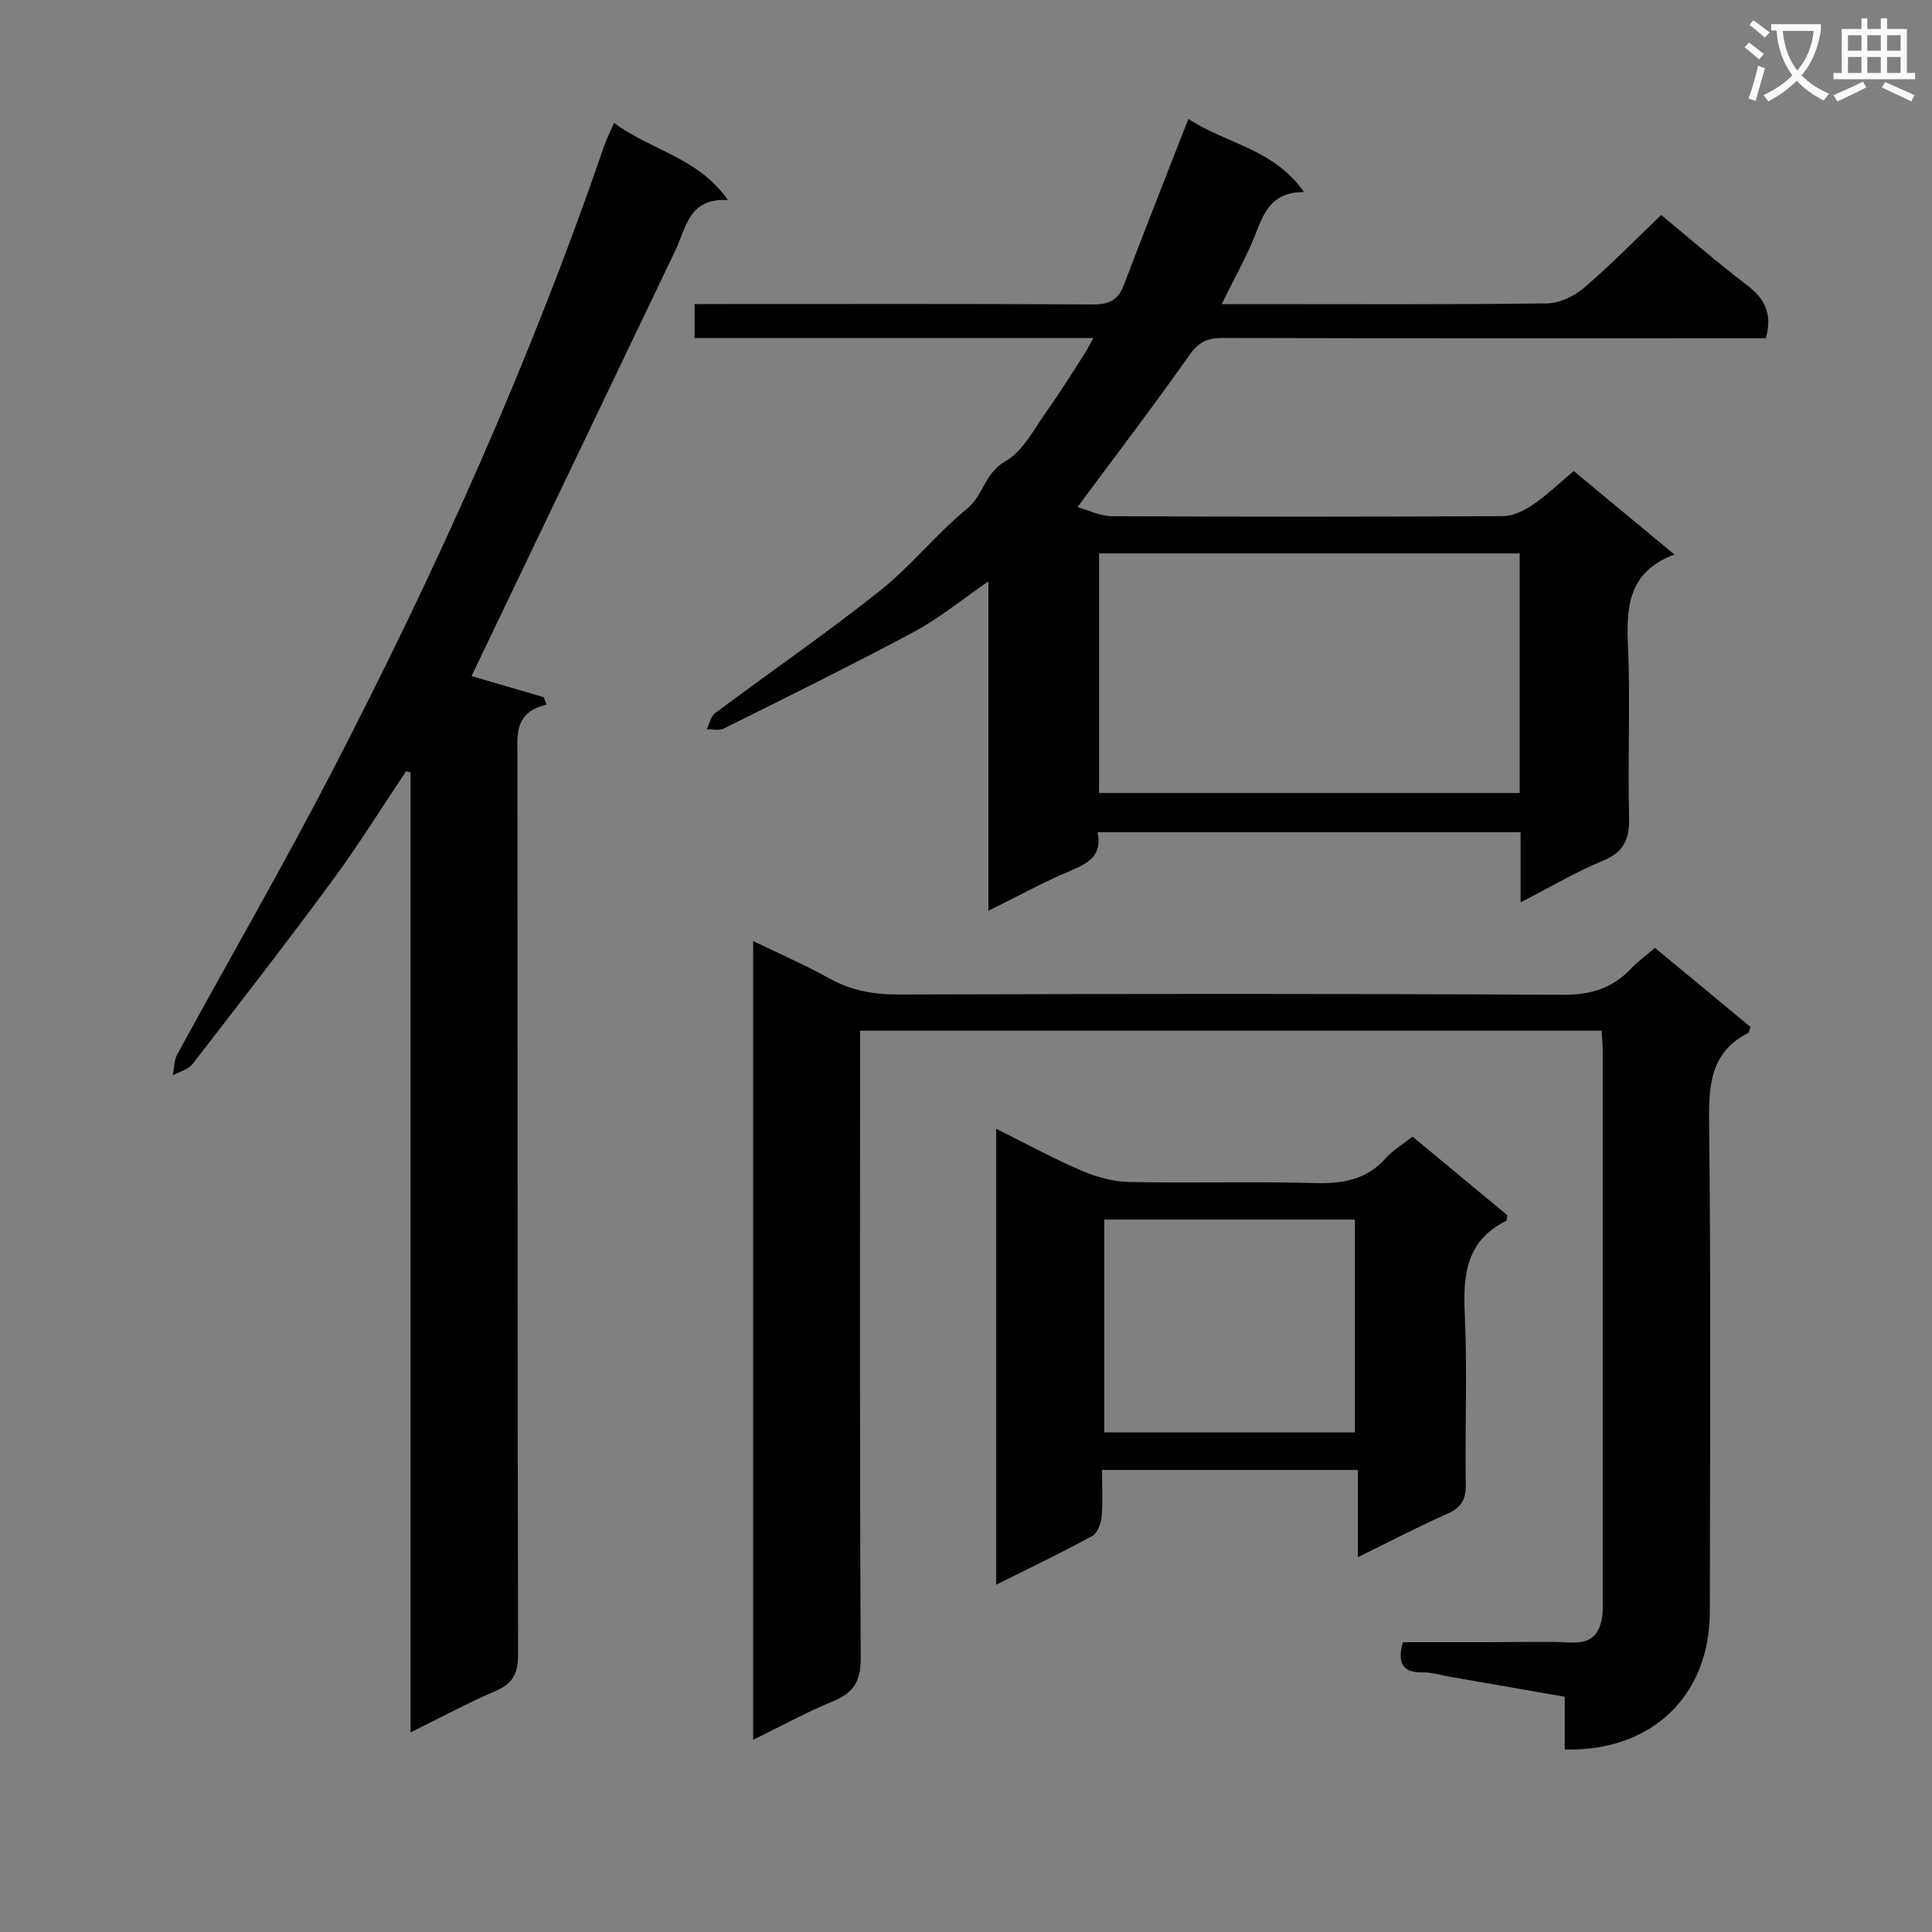 <svg enable-background="new 0 0 400 400" viewBox="0 0 400 400" xmlns="http://www.w3.org/2000/svg"><rect x="0" y="0" width="400" height="400" fill="#808080" stroke="none"/><path d="m362.1 8.8c1.1.8 2.1 1.6 3.1 2.4l-1 1.1c-1.3-1.1-2.3-2-3-2.5zm1.9 4.8c.5.2.9.4 1.4.5-.6 2.3-1.3 4.5-1.9 6.8l-1.5-.5c.8-2.1 1.4-4.3 2-6.8zm-1-9.4c1.3.9 2.4 1.8 3.4 2.5l-1 1.1c-1.4-1.2-2.4-2.1-3.2-2.6zm3.7 2.2v-1.4h10.3v1.2c-.5 3.6-1.8 6.8-4 9.4 1.5 1.6 3.4 2.8 5.7 3.8-.3.4-.7.8-1.1 1.4-2.3-1.1-4.1-2.5-5.6-4.1-1.6 1.6-3.6 3.1-5.9 4.3-.3-.5-.7-.9-1-1.3 2.4-1.1 4.4-2.5 6-4.1-1.9-2.5-3-5.6-3.3-9.3h-1.1zm8.8 0h-6.4c.3 3.3 1.3 6 3 8.2 2-2.3 3.1-5.1 3.4-8.2z" fill="#fafafb"/><path d="m385.3 3.8h1.3v2.2h2.8v-2.2h1.3v2.2h4.1v9.1h1.7v1.3h-16.9v-1.3h1.7v-9.1h4.1v-2.2zm.4 13.1.7 1.2c-1.8.9-3.8 1.9-6 2.9-.2-.4-.5-.8-.8-1.3 2.3-1 4.3-1.9 6.1-2.8zm-3.1-6.4h2.8v-3.2h-2.8zm0 4.6h2.8v-3.3h-2.8zm4-4.6h2.8v-3.2h-2.8zm0 4.6h2.8v-3.3h-2.8zm3.7 1.9c2.1.9 4.1 1.8 6.1 2.7l-.7 1.3c-2.2-1.1-4.2-2-6.1-2.9zm3.2-9.7h-2.8v3.2h2.8zm-2.8 7.8h2.8v-3.3h-2.8z" fill="#fafafb"/><g fill="#010000"><path d="m204.64 188.57c0-23.22 0-45.29 0-68.2-5.56 3.82-10.17 7.64-15.34 10.41-13.02 6.97-26.28 13.49-39.5 20.08-.94.47-2.31.1-3.48.12.57-1.14.85-2.68 1.77-3.36 11.32-8.45 22.98-16.48 34.03-25.26 6.49-5.15 11.75-11.83 18.16-17.1 3.36-2.77 3.58-7.33 7.86-9.75 3.75-2.12 6.07-6.91 8.79-10.69 2.71-3.78 5.14-7.76 7.67-11.67.51-.79.93-1.65 1.77-3.17-27.95 0-55.15 0-82.56 0 0-2.49 0-4.44 0-7.03h5.48c25.66 0 51.31-.07 76.97.08 3.33.02 5.23-.88 6.41-3.99 3.94-10.39 8.03-20.72 12.06-31.08.35-.89.71-1.78 1.32-3.34 7.83 5.17 17.73 6.19 23.92 15.14-5.93-.05-7.99 3.37-9.67 7.82-1.92 5.06-4.64 9.82-7.34 15.38h5.34c20.66 0 41.32.12 61.97-.14 2.61-.03 5.66-1.49 7.69-3.23 5.54-4.74 10.64-9.98 15.97-15.08 5.69 4.69 11.6 9.83 17.82 14.57 3.59 2.74 5.27 5.81 3.85 10.95-1.48 0-3.24 0-4.99 0-35.82 0-71.64.04-107.46-.06-3.12-.01-4.97.82-6.87 3.51-7.34 10.43-15.1 20.58-23.2 31.51 2.07.57 4.6 1.86 7.13 1.88 26.99.15 53.98.14 80.97-.01 2.08-.01 4.38-1.14 6.17-2.35 2.87-1.95 5.4-4.41 8.47-6.99 6.78 5.62 13.5 11.19 20.86 17.29-9.46 3.51-9.99 10.66-9.63 18.83.52 11.81-.08 23.66.24 35.48.12 4.54-.99 7.26-5.43 9.09-5.58 2.3-10.82 5.42-17.04 8.61 0-5.45 0-9.87 0-14.52-29.41 0-58.3 0-87.57 0 1 4.85-1.91 6.4-5.53 7.94-5.49 2.29-10.72 5.18-17.08 8.33zm109.99-73.99c-29.4 0-58.25 0-87.08 0v49.6h87.08c0-16.68 0-32.95 0-49.6z"/><path d="m323.96 362.22c0-3.7 0-7.01 0-10.93-8.06-1.4-15.98-2.78-23.91-4.16-1.79-.31-3.6-.92-5.38-.88-4.07.1-5.49-1.66-4.22-6.25h17.97c5.67 0 11.34-.19 17 .06 4.39.2 5.95-2.12 6.36-5.92.09-.82.05-1.66.05-2.5 0-38 0-76-.01-114 0-1.3-.13-2.61-.22-4.24-51.11 0-102 0-153.53 0v5.9c0 41.33-.09 82.67.13 124 .03 4.74-1.44 7.17-5.7 8.92-5.49 2.25-10.72 5.13-16.57 7.98 0-55.31 0-110.03 0-165.37 5.48 2.66 10.78 4.95 15.8 7.75 4.53 2.52 9.15 3.33 14.3 3.32 45.83-.13 91.66-.19 137.5.06 5.79.03 10.31-1.33 14.19-5.45 1.36-1.44 2.99-2.61 4.92-4.26 6.68 5.53 13.27 10.98 19.77 16.35-.25.7-.27 1.17-.48 1.27-7.47 3.82-8.17 10.19-8.08 17.87.38 33.99.19 68 .15 102-.03 17.38-12.03 28.92-30.04 28.48z"/><path d="m127.14 25.44c7.62 5.73 17.37 7.09 23.56 15.98-8.12-.49-8.62 5.73-10.87 10.43-14.05 29.38-28.13 58.74-42.2 88.12 4.25 1.25 9.6 2.81 14.94 4.38.19.52.39 1.03.58 1.55-6.83 1.59-6.02 6.44-6.02 11.14.05 61.82-.01 123.65.13 185.47.01 3.87-.99 6.01-4.6 7.56-5.74 2.46-11.26 5.45-17.66 8.6 0-66.82 0-132.8 0-198.77-.31-.08-.61-.15-.92-.23-5.04 7.53-9.82 15.24-15.19 22.53-9.47 12.86-19.26 25.49-29.04 38.11-.89 1.15-2.7 1.57-4.09 2.34.3-1.46.26-3.1.94-4.35 10.67-19.56 21.84-38.86 32.08-58.63 21.72-41.94 41.05-84.95 56.38-129.69.44-1.25 1.05-2.42 1.98-4.54z"/><path d="m292.45 235.32c6.76 5.6 13.25 10.99 19.65 16.3-.14.59-.12 1.08-.3 1.17-8.16 4.04-8.92 11.03-8.54 19.16.55 11.79.03 23.63.21 35.45.05 3.12-.96 4.75-3.82 6.01-6.03 2.67-11.89 5.74-18.52 8.99 0-6.34 0-12.03 0-18.06-17.76 0-34.98 0-52.97 0 0 3.18.2 6.45-.09 9.69-.12 1.41-.87 3.41-1.95 4-6.37 3.47-12.93 6.6-19.87 10.07 0-31.61 0-62.63 0-94.4 6.04 3.01 11.68 6.09 17.57 8.63 3.09 1.33 6.59 2.32 9.92 2.39 12.81.27 25.64-.14 38.45.22 5.81.16 10.76-.66 14.77-5.21 1.41-1.59 3.34-2.71 5.49-4.41zm-11.94 61.24c0-15.18 0-29.73 0-44.06-17.64 0-34.85 0-51.88 0v44.06z"/></g></svg>